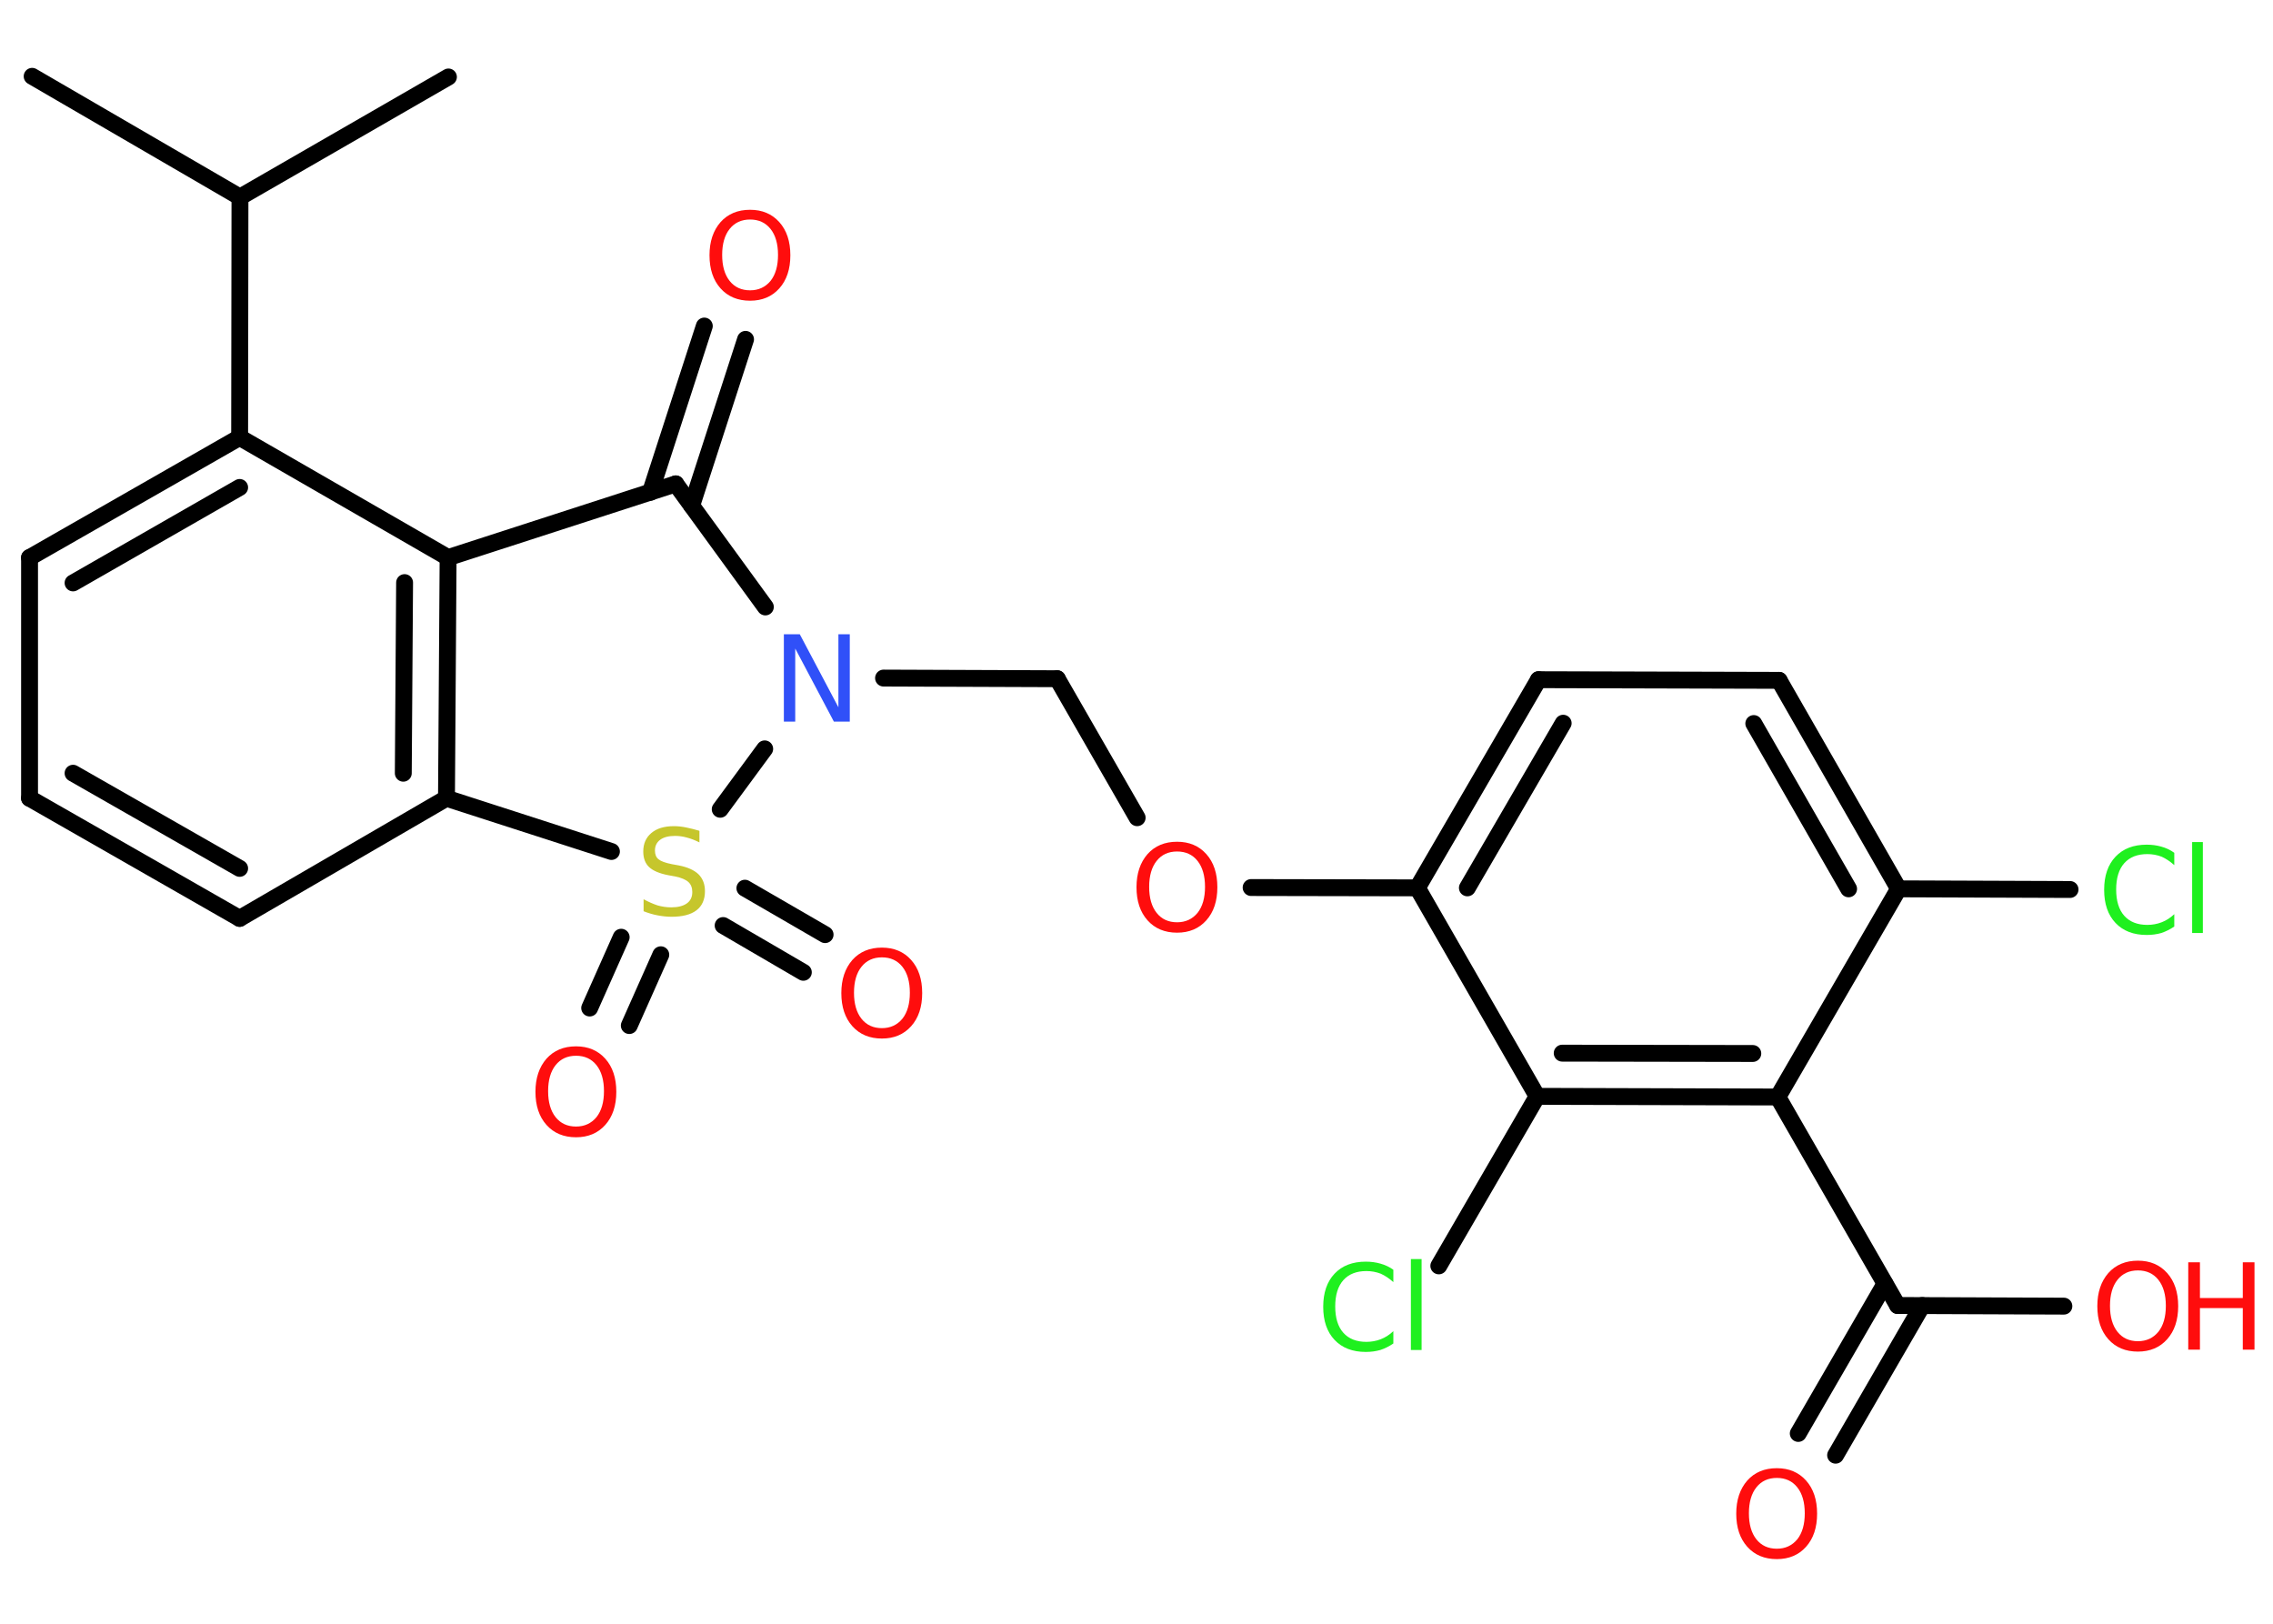 <?xml version='1.0' encoding='UTF-8'?>
<!DOCTYPE svg PUBLIC "-//W3C//DTD SVG 1.1//EN" "http://www.w3.org/Graphics/SVG/1.1/DTD/svg11.dtd">
<svg version='1.2' xmlns='http://www.w3.org/2000/svg' xmlns:xlink='http://www.w3.org/1999/xlink' width='70.0mm' height='50.0mm' viewBox='0 0 70.0 50.0'>
  <desc>Generated by the Chemistry Development Kit (http://github.com/cdk)</desc>
  <g stroke-linecap='round' stroke-linejoin='round' stroke='#000000' stroke-width='.52' fill='#FF0D0D'>
    <rect x='.0' y='.0' width='70.0' height='50.0' fill='#FFFFFF' stroke='none'/>
    <g id='mol1' class='mol'>
      <line id='mol1bnd1' class='bond' x1='.99' y1='2.35' x2='7.39' y2='6.07'/>
      <line id='mol1bnd2' class='bond' x1='7.39' y1='6.07' x2='13.81' y2='2.37'/>
      <line id='mol1bnd3' class='bond' x1='7.39' y1='6.07' x2='7.38' y2='13.47'/>
      <g id='mol1bnd4' class='bond'>
        <line x1='7.38' y1='13.47' x2='.91' y2='17.17'/>
        <line x1='7.38' y1='15.01' x2='2.25' y2='17.95'/>
      </g>
      <line id='mol1bnd5' class='bond' x1='.91' y1='17.17' x2='.91' y2='24.58'/>
      <g id='mol1bnd6' class='bond'>
        <line x1='.91' y1='24.58' x2='7.38' y2='28.28'/>
        <line x1='2.25' y1='23.81' x2='7.38' y2='26.74'/>
      </g>
      <line id='mol1bnd7' class='bond' x1='7.38' y1='28.28' x2='13.75' y2='24.58'/>
      <g id='mol1bnd8' class='bond'>
        <line x1='13.75' y1='24.58' x2='13.8' y2='17.17'/>
        <line x1='12.42' y1='23.81' x2='12.46' y2='17.94'/>
      </g>
      <line id='mol1bnd9' class='bond' x1='7.38' y1='13.47' x2='13.8' y2='17.17'/>
      <line id='mol1bnd10' class='bond' x1='13.8' y1='17.17' x2='20.81' y2='14.9'/>
      <g id='mol1bnd11' class='bond'>
        <line x1='20.03' y1='15.16' x2='21.69' y2='10.04'/>
        <line x1='21.3' y1='15.57' x2='22.96' y2='10.45'/>
      </g>
      <line id='mol1bnd12' class='bond' x1='20.81' y1='14.9' x2='23.57' y2='18.69'/>
      <line id='mol1bnd13' class='bond' x1='27.21' y1='20.88' x2='32.56' y2='20.9'/>
      <line id='mol1bnd14' class='bond' x1='32.56' y1='20.9' x2='35.02' y2='25.18'/>
      <line id='mol1bnd15' class='bond' x1='38.53' y1='27.33' x2='43.65' y2='27.34'/>
      <g id='mol1bnd16' class='bond'>
        <line x1='47.38' y1='20.93' x2='43.65' y2='27.34'/>
        <line x1='48.14' y1='22.27' x2='45.19' y2='27.34'/>
      </g>
      <line id='mol1bnd17' class='bond' x1='47.38' y1='20.93' x2='54.79' y2='20.95'/>
      <g id='mol1bnd18' class='bond'>
        <line x1='58.47' y1='27.37' x2='54.79' y2='20.95'/>
        <line x1='56.93' y1='27.37' x2='54.01' y2='22.28'/>
      </g>
      <line id='mol1bnd19' class='bond' x1='58.47' y1='27.37' x2='63.75' y2='27.39'/>
      <line id='mol1bnd20' class='bond' x1='58.47' y1='27.37' x2='54.75' y2='33.78'/>
      <line id='mol1bnd21' class='bond' x1='54.75' y1='33.78' x2='58.44' y2='40.2'/>
      <g id='mol1bnd22' class='bond'>
        <line x1='59.2' y1='40.2' x2='56.53' y2='44.81'/>
        <line x1='58.05' y1='39.53' x2='55.38' y2='44.14'/>
      </g>
      <line id='mol1bnd23' class='bond' x1='58.44' y1='40.2' x2='63.56' y2='40.22'/>
      <g id='mol1bnd24' class='bond'>
        <line x1='47.34' y1='33.76' x2='54.75' y2='33.78'/>
        <line x1='48.11' y1='32.43' x2='53.98' y2='32.44'/>
      </g>
      <line id='mol1bnd25' class='bond' x1='43.65' y1='27.34' x2='47.34' y2='33.76'/>
      <line id='mol1bnd26' class='bond' x1='47.34' y1='33.76' x2='44.31' y2='38.98'/>
      <line id='mol1bnd27' class='bond' x1='23.55' y1='23.06' x2='22.18' y2='24.92'/>
      <line id='mol1bnd28' class='bond' x1='13.75' y1='24.58' x2='18.83' y2='26.22'/>
      <g id='mol1bnd29' class='bond'>
        <line x1='20.35' y1='29.4' x2='19.38' y2='31.58'/>
        <line x1='19.13' y1='28.86' x2='18.16' y2='31.04'/>
      </g>
      <g id='mol1bnd30' class='bond'>
        <line x1='22.94' y1='27.35' x2='25.41' y2='28.78'/>
        <line x1='22.27' y1='28.5' x2='24.74' y2='29.94'/>
      </g>
      <path id='mol1atm11' class='atom' d='M23.1 6.76q-.4 .0 -.63 .29q-.23 .29 -.23 .8q.0 .51 .23 .8q.23 .29 .63 .29q.39 .0 .63 -.29q.23 -.29 .23 -.8q.0 -.51 -.23 -.8q-.23 -.29 -.63 -.29zM23.1 6.46q.56 .0 .9 .38q.34 .38 .34 1.02q.0 .64 -.34 1.02q-.34 .38 -.9 .38q-.57 .0 -.91 -.38q-.34 -.38 -.34 -1.02q.0 -.63 .34 -1.02q.34 -.38 .91 -.38z' stroke='none'/>
      <path id='mol1atm12' class='atom' d='M24.14 19.53h.49l1.19 2.25v-2.25h.35v2.69h-.49l-1.19 -2.25v2.25h-.35v-2.69z' stroke='none' fill='#3050F8'/>
      <path id='mol1atm14' class='atom' d='M36.25 26.22q-.4 .0 -.63 .29q-.23 .29 -.23 .8q.0 .51 .23 .8q.23 .29 .63 .29q.39 .0 .63 -.29q.23 -.29 .23 -.8q.0 -.51 -.23 -.8q-.23 -.29 -.63 -.29zM36.25 25.92q.56 .0 .9 .38q.34 .38 .34 1.02q.0 .64 -.34 1.02q-.34 .38 -.9 .38q-.57 .0 -.91 -.38q-.34 -.38 -.34 -1.02q.0 -.63 .34 -1.02q.34 -.38 .91 -.38z' stroke='none'/>
      <path id='mol1atm19' class='atom' d='M66.96 26.25v.39q-.19 -.17 -.39 -.26q-.21 -.08 -.44 -.08q-.46 .0 -.71 .28q-.25 .28 -.25 .81q.0 .53 .25 .81q.25 .28 .71 .28q.23 .0 .44 -.08q.21 -.08 .39 -.25v.38q-.19 .13 -.4 .2q-.21 .06 -.45 .06q-.61 .0 -.96 -.37q-.35 -.37 -.35 -1.02q.0 -.65 .35 -1.02q.35 -.37 .96 -.37q.24 .0 .45 .06q.22 .06 .4 .19zM67.51 25.93h.33v2.8h-.33v-2.8z' stroke='none' fill='#1FF01F'/>
      <path id='mol1atm22' class='atom' d='M54.72 45.51q-.4 .0 -.63 .29q-.23 .29 -.23 .8q.0 .51 .23 .8q.23 .29 .63 .29q.39 .0 .63 -.29q.23 -.29 .23 -.8q.0 -.51 -.23 -.8q-.23 -.29 -.63 -.29zM54.72 45.21q.56 .0 .9 .38q.34 .38 .34 1.02q.0 .64 -.34 1.02q-.34 .38 -.9 .38q-.57 .0 -.91 -.38q-.34 -.38 -.34 -1.02q.0 -.63 .34 -1.02q.34 -.38 .91 -.38z' stroke='none'/>
      <g id='mol1atm23' class='atom'>
        <path d='M65.84 39.12q-.4 .0 -.63 .29q-.23 .29 -.23 .8q.0 .51 .23 .8q.23 .29 .63 .29q.39 .0 .63 -.29q.23 -.29 .23 -.8q.0 -.51 -.23 -.8q-.23 -.29 -.63 -.29zM65.84 38.82q.56 .0 .9 .38q.34 .38 .34 1.02q.0 .64 -.34 1.02q-.34 .38 -.9 .38q-.57 .0 -.91 -.38q-.34 -.38 -.34 -1.02q.0 -.63 .34 -1.02q.34 -.38 .91 -.38z' stroke='none'/>
        <path d='M67.39 38.87h.36v1.1h1.32v-1.1h.36v2.69h-.36v-1.28h-1.32v1.28h-.36v-2.69z' stroke='none'/>
      </g>
      <path id='mol1atm25' class='atom' d='M42.91 39.09v.39q-.19 -.17 -.39 -.26q-.21 -.08 -.44 -.08q-.46 .0 -.71 .28q-.25 .28 -.25 .81q.0 .53 .25 .81q.25 .28 .71 .28q.23 .0 .44 -.08q.21 -.08 .39 -.25v.38q-.19 .13 -.4 .2q-.21 .06 -.45 .06q-.61 .0 -.96 -.37q-.35 -.37 -.35 -1.02q.0 -.65 .35 -1.02q.35 -.37 .96 -.37q.24 .0 .45 .06q.22 .06 .4 .19zM43.45 38.77h.33v2.8h-.33v-2.8z' stroke='none' fill='#1FF01F'/>
      <path id='mol1atm26' class='atom' d='M21.54 25.59v.35q-.2 -.1 -.39 -.15q-.18 -.05 -.36 -.05q-.3 .0 -.46 .12q-.16 .12 -.16 .33q.0 .18 .11 .27q.11 .09 .41 .15l.22 .04q.4 .08 .6 .27q.2 .2 .2 .52q.0 .39 -.26 .59q-.26 .2 -.77 .2q-.19 .0 -.41 -.04q-.22 -.04 -.45 -.13v-.37q.22 .12 .43 .19q.21 .06 .42 .06q.31 .0 .48 -.12q.17 -.12 .17 -.35q.0 -.2 -.12 -.31q-.12 -.11 -.4 -.17l-.22 -.04q-.41 -.08 -.59 -.25q-.18 -.17 -.18 -.48q.0 -.36 .25 -.57q.25 -.21 .69 -.21q.19 .0 .38 .04q.2 .04 .4 .1z' stroke='none' fill='#C6C62C'/>
      <path id='mol1atm27' class='atom' d='M17.74 32.51q-.4 .0 -.63 .29q-.23 .29 -.23 .8q.0 .51 .23 .8q.23 .29 .63 .29q.39 .0 .63 -.29q.23 -.29 .23 -.8q.0 -.51 -.23 -.8q-.23 -.29 -.63 -.29zM17.74 32.22q.56 .0 .9 .38q.34 .38 .34 1.02q.0 .64 -.34 1.02q-.34 .38 -.9 .38q-.57 .0 -.91 -.38q-.34 -.38 -.34 -1.02q.0 -.63 .34 -1.02q.34 -.38 .91 -.38z' stroke='none'/>
      <path id='mol1atm28' class='atom' d='M27.16 29.48q-.4 .0 -.63 .29q-.23 .29 -.23 .8q.0 .51 .23 .8q.23 .29 .63 .29q.39 .0 .63 -.29q.23 -.29 .23 -.8q.0 -.51 -.23 -.8q-.23 -.29 -.63 -.29zM27.16 29.18q.56 .0 .9 .38q.34 .38 .34 1.02q.0 .64 -.34 1.02q-.34 .38 -.9 .38q-.57 .0 -.91 -.38q-.34 -.38 -.34 -1.02q.0 -.63 .34 -1.02q.34 -.38 .91 -.38z' stroke='none'/>
    </g>
  </g>
</svg>
